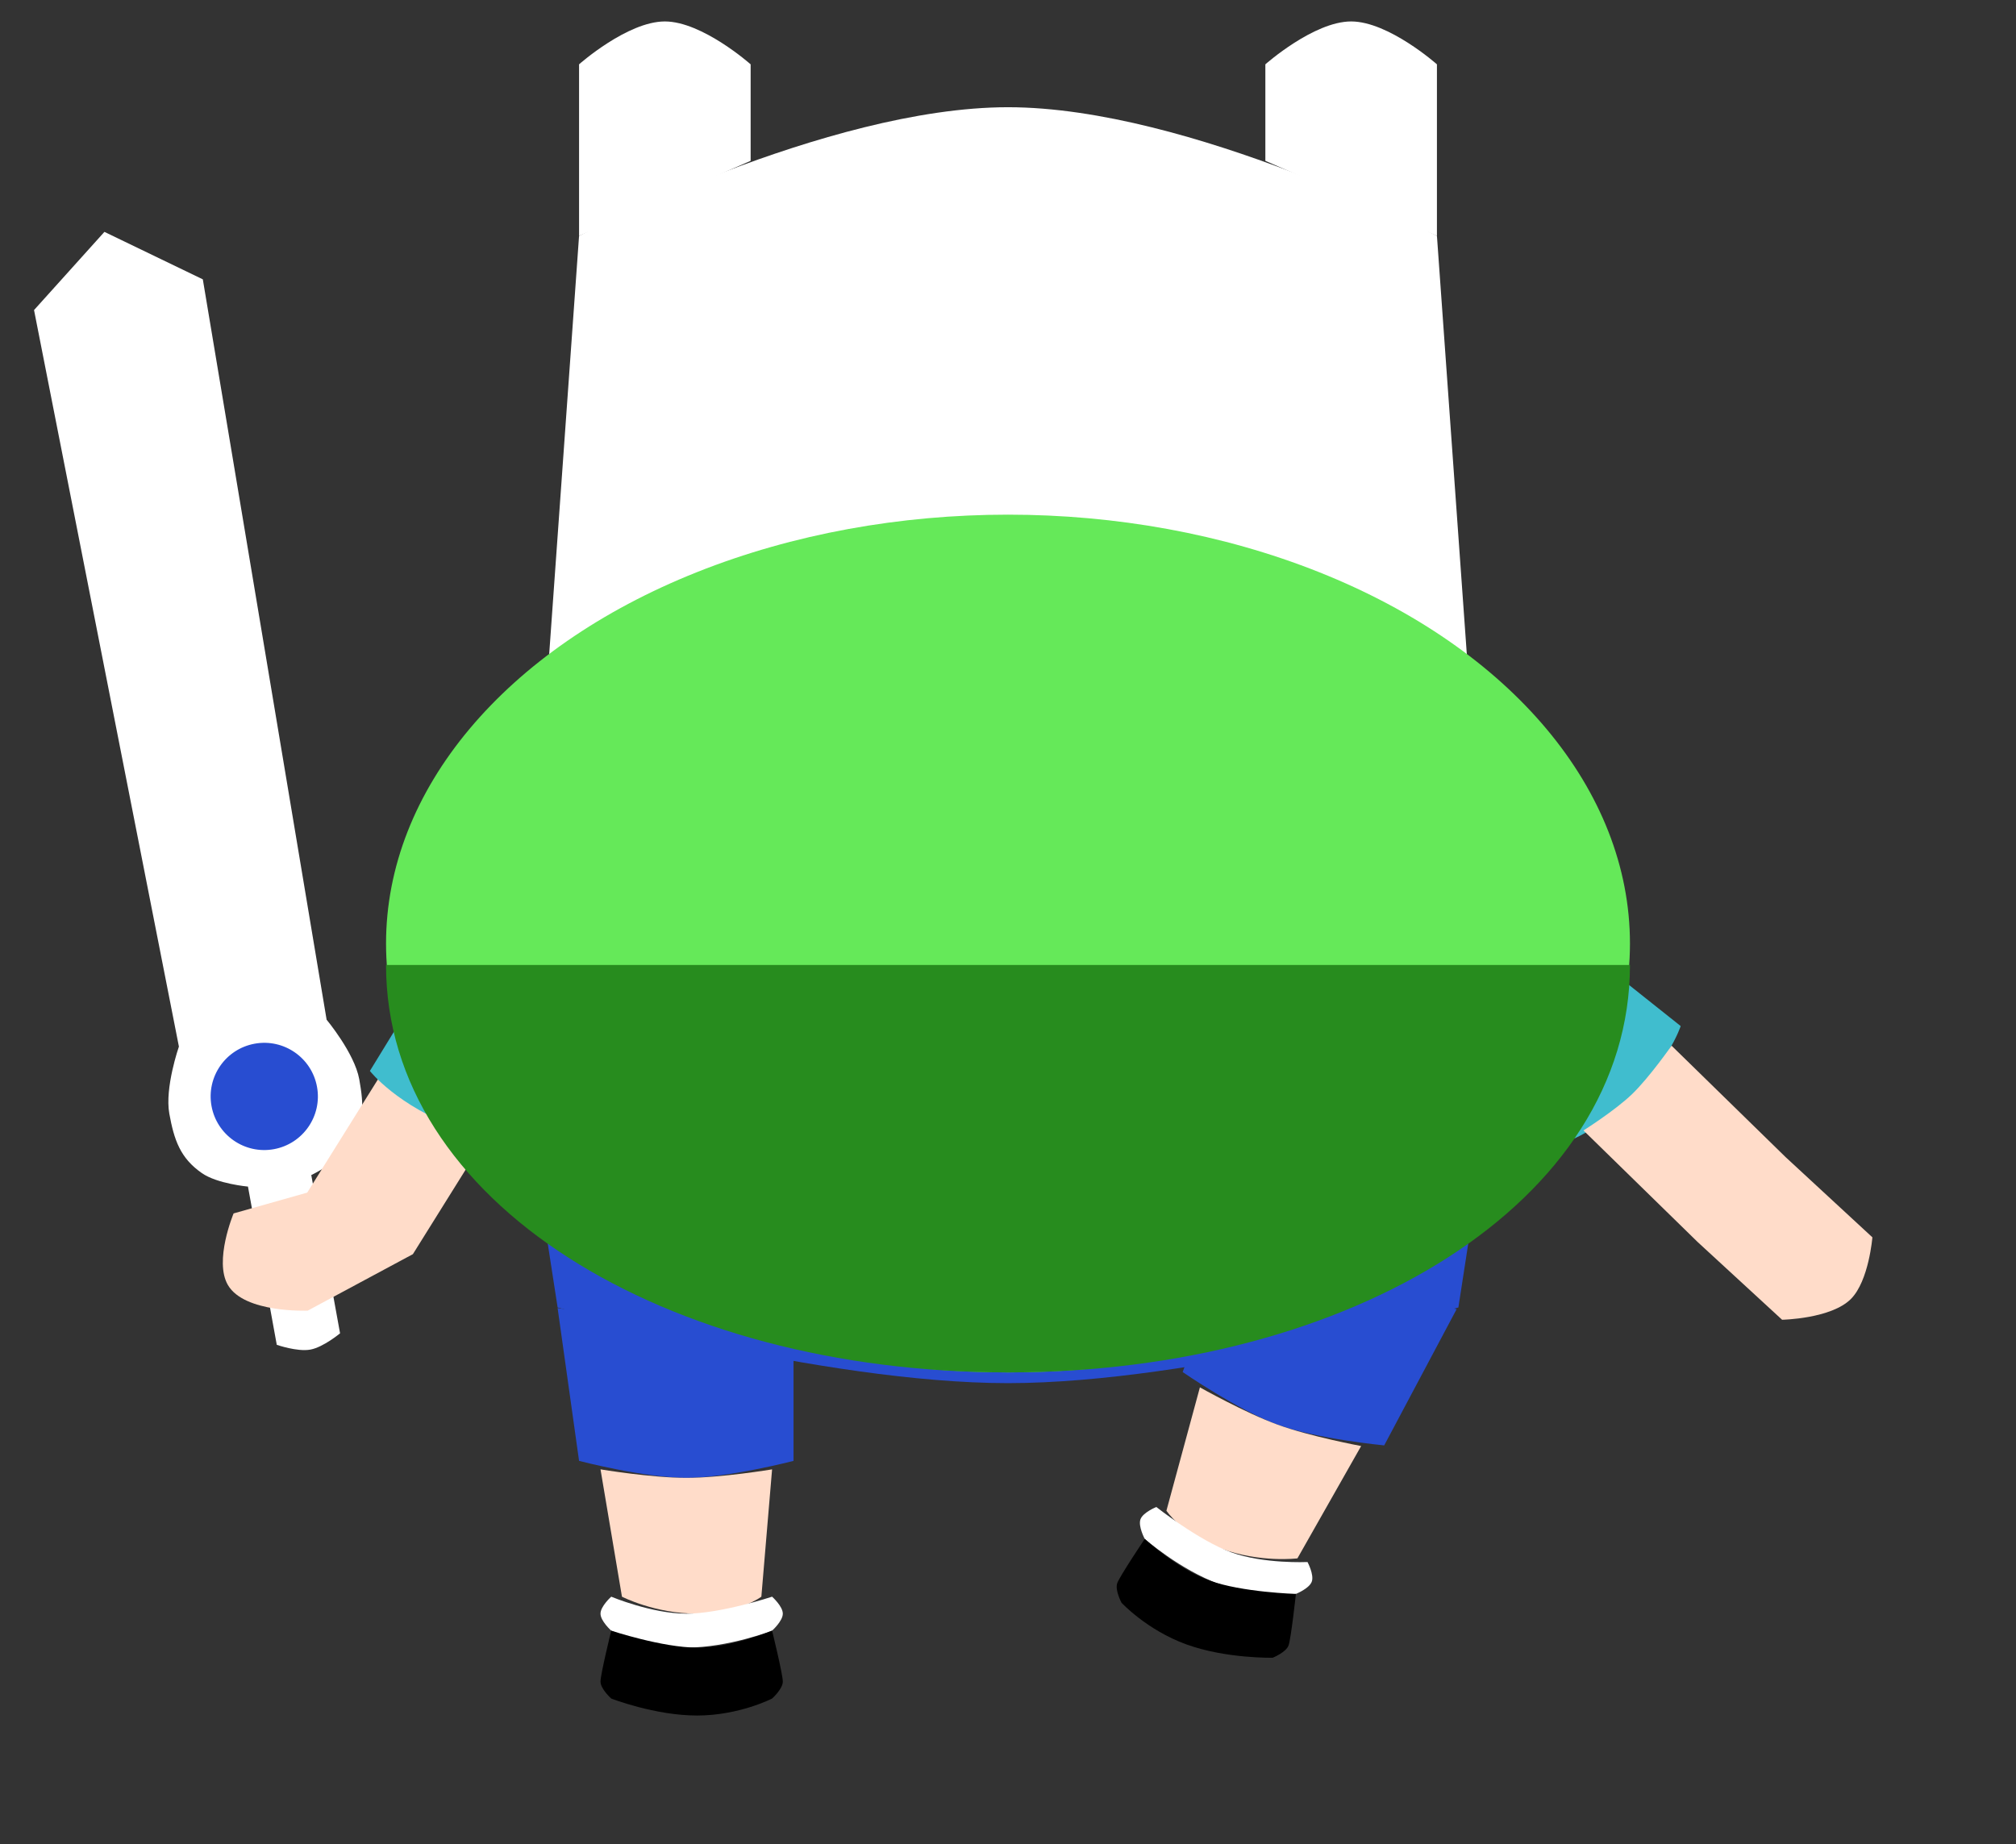 <svg width="94" height="86" viewBox="0 0 94 86" fill="none" xmlns="http://www.w3.org/2000/svg">
<rect x="0" y="0" width="94" height="86" fill="#333333" stroke="none"/>
<path d="M47 42C38.408 42 25 39 25 39V55.5C25 55.5 38.329 58.5 47 58.5C55.671 58.5 69 55.5 69 55.5V39C69 39 55.592 42 47 42Z" fill="#40BDCE"/>
<path d="M27 11C27 11 38.52 5 47 5C55.48 5 67 11 67 11L69 39C69 39 54.718 42 47 42C39.282 42 25 39 25 39L27 11Z" fill="white"/>
<path d="M47 58.029C38.408 58.029 25 54.5 25 54.5L26 60.971C26 60.971 38.329 64.5 47 64.5C55.671 64.5 68 60.971 68 60.971L69 54.5C69 54.5 55.592 58.029 47 58.029Z" fill="#284DD1"/>
<path d="M27 3V11L35 7.5V3C35 3 32.746 1 31 1C29.253 1 27 3 27 3Z" fill="white"/>
<path d="M67 3V11L59 7.5V3C59 3 61.254 1 63 1C64.746 1 67 3 67 3Z" fill="white"/>
<path d="M27 68.125L26 61L37 62.583V68.125C37 68.125 33.965 68.917 32 68.917C30.035 68.917 27 68.125 27 68.125Z" fill="#284DD1"/>
<path d="M29 74.458L28 68.521C28 68.521 30.39 68.917 32 68.917C33.61 68.917 36 68.521 36 68.521L35.5 74.458C35.5 74.458 34.465 75.25 32.5 75.25C30.535 75.25 29 74.458 29 74.458Z" fill="#FFDCC9"/>
<path d="M32 76.833C30.035 76.833 28.5 76.042 28.5 76.042C28.5 76.042 28 75.596 28 75.25C28 74.904 28.5 74.458 28.5 74.458C28.5 74.458 30.39 75.25 32 75.25C33.61 75.25 36 74.458 36 74.458C36 74.458 36.5 74.904 36.5 75.25C36.5 75.596 36 76.042 36 76.042C36 76.042 33.965 76.833 32 76.833Z" fill="white"/>
<path d="M32.5 80C30.535 80 28.5 79.208 28.5 79.208C28.5 79.208 28 78.762 28 78.417C28 78.071 28.5 76.042 28.5 76.042C28.5 76.042 30.89 76.833 32.5 76.833C34.11 76.833 36 76.042 36 76.042C36 76.042 36.5 78.071 36.5 78.417C36.5 78.762 36 79.208 36 79.208C36 79.208 34.465 80 32.5 80Z" fill="black"/>
<path d="M64.541 67.403L67.918 61.05L57.039 58.776L55.144 63.983C55.144 63.983 57.725 65.765 59.572 66.437C61.418 67.109 64.541 67.403 64.541 67.403Z" fill="#284DD1"/>
<path d="M60.495 72.671L63.466 67.433C63.466 67.433 61.085 66.988 59.572 66.437C58.059 65.886 55.948 64.697 55.948 64.697L54.387 70.448C54.387 70.448 55.089 71.546 56.936 72.218C58.782 72.889 60.495 72.671 60.495 72.671Z" fill="#FFDCC9"/>
<path d="M56.864 73.876C58.71 74.548 60.424 74.329 60.424 74.329C60.424 74.329 61.046 74.081 61.164 73.757C61.282 73.432 60.965 72.842 60.965 72.842C60.965 72.842 58.919 72.939 57.406 72.388C55.892 71.838 53.917 70.276 53.917 70.276C53.917 70.276 53.295 70.525 53.177 70.849C53.059 71.174 53.376 71.764 53.376 71.764C53.376 71.764 55.018 73.204 56.864 73.876Z" fill="white"/>
<path d="M55.311 76.681C57.157 77.353 59.341 77.305 59.341 77.305C59.341 77.305 59.963 77.057 60.081 76.732C60.199 76.407 60.424 74.329 60.424 74.329C60.424 74.329 57.907 74.256 56.394 73.705C54.881 73.155 53.376 71.764 53.376 71.764C53.376 71.764 52.212 73.5 52.094 73.825C51.976 74.15 52.293 74.74 52.293 74.74C52.293 74.74 53.465 76.009 55.311 76.681Z" fill="black"/>
<path d="M1.587 14.459L4.869 10.813L9.457 13.027L15.229 47.552C15.229 47.552 16.529 49.11 16.75 50.325C16.971 51.54 17.006 52.44 16.303 53.455C15.806 54.173 14.514 54.797 14.514 54.797L15.856 62.176C15.856 62.176 15.077 62.826 14.47 62.936C13.862 63.047 12.905 62.713 12.905 62.713L11.562 55.334C11.562 55.334 10.134 55.205 9.416 54.708C8.4 54.005 8.116 53.15 7.895 51.935C7.674 50.72 8.342 48.805 8.342 48.805L1.587 14.459Z" fill="white"/>
<circle cx="12.322" cy="51.13" r="2.5" transform="rotate(-10.309 12.322 51.13)" fill="#284DD1"/>
<path d="M14.325 55.615L18.264 49.306C18.264 49.306 19.627 50.505 20.588 51.066C21.55 51.626 23.19 52.175 23.19 52.175L19.252 58.485L14.348 61.119C14.348 61.119 11.402 61.244 10.629 59.929C9.965 58.8 10.892 56.585 10.892 56.585L14.325 55.615Z" fill="#FFDCC9"/>
<path d="M17.247 49.941L22.994 40.565C22.994 40.565 27.024 41.77 27.994 43.565C28.964 45.361 27.034 49.652 27.034 49.652L25.773 52.866C25.773 52.866 24.45 53.731 21.478 52.653C18.505 51.574 17.247 49.941 17.247 49.941Z" fill="#40BDCE"/>
<path d="M78.365 47.848L69.76 41.003C69.76 41.003 66.385 43.512 66.087 45.532C65.79 47.551 69.07 50.923 69.07 50.923L71.354 53.512C71.354 53.512 72.893 53.873 75.318 51.843C77.743 49.813 78.365 47.848 78.365 47.848Z" fill="#40BDCE"/>
<path d="M83.26 53.962L77.94 48.763C77.94 48.763 76.9 50.251 76.098 51.023C75.296 51.795 73.833 52.716 73.833 52.716L79.152 57.915L83.094 61.544C83.094 61.544 85.382 61.502 86.305 60.572C87.141 59.729 87.304 57.7 87.304 57.7L83.26 53.962Z" fill="#FFDCC9"/>
<ellipse cx="47" cy="44" rx="29" ry="20" fill="#65E959"/>
<path d="M47 64C63.016 64 76 56.046 76 45H18C18 56.046 30.984 64 47 64Z" fill="#278C1E"/>
</svg>

